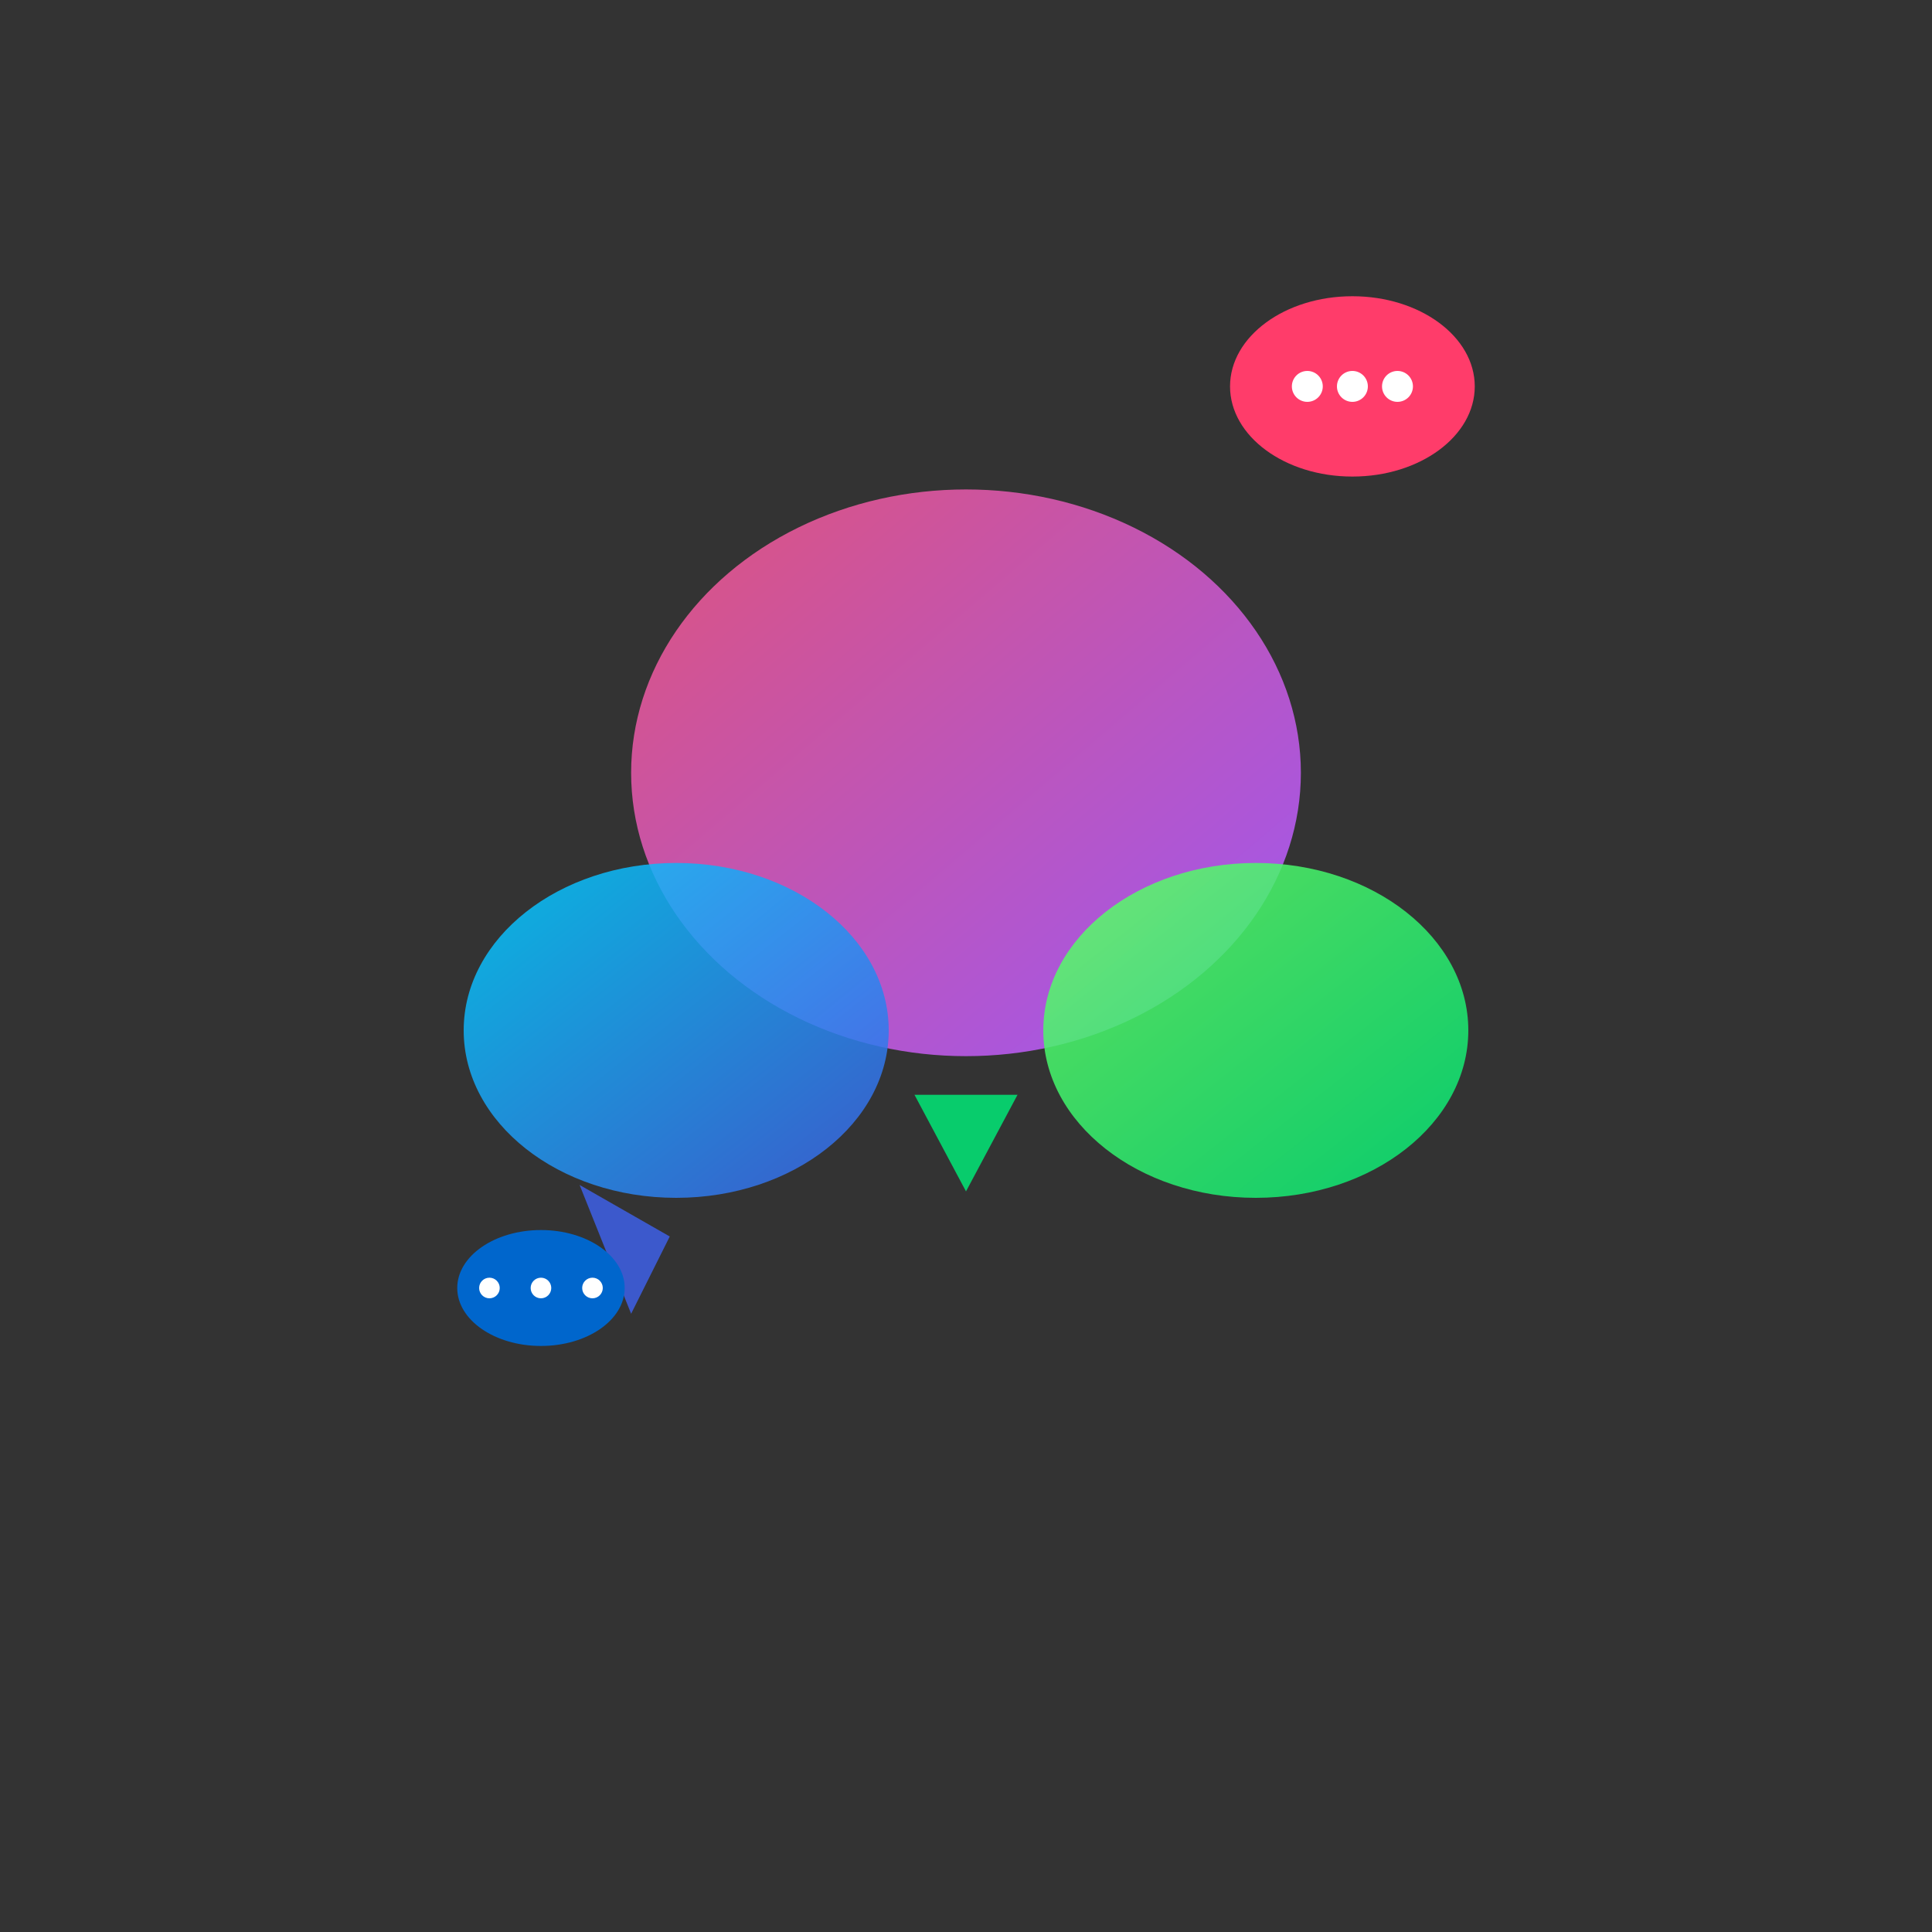 <svg width="1500" height="1500" viewBox="0 0 1500 1500" xmlns="http://www.w3.org/2000/svg">
  <rect x="0" y="0" width="1500" height="1500" fill="#333333" stroke="none"/>
  <defs>
    <linearGradient id="bubbleGradient1" x1="0%" y1="0%" x2="100%" y2="100%">
      <stop offset="0%" stop-color="#e75480" />
      <stop offset="100%" stop-color="#a259ff" />
    </linearGradient>
    <linearGradient id="bubbleGradient2" x1="0%" y1="0%" x2="100%" y2="100%">
      <stop offset="0%" stop-color="#00cfff" />
      <stop offset="100%" stop-color="#3d60e6" />
    </linearGradient>
    <linearGradient id="bubbleGradient3" x1="0%" y1="0%" x2="100%" y2="100%">
      <stop offset="0%" stop-color="#66ff66" />
      <stop offset="100%" stop-color="#00e676" />
    </linearGradient>
  </defs>

  <!-- Main Chat Bubble -->
  <ellipse cx="750" cy="600" rx="260" ry="220" fill="url(#bubbleGradient1)" opacity="0.95" />

  <!-- Left Chat Bubble -->
  <ellipse cx="525" cy="800" rx="165" ry="130" fill="url(#bubbleGradient2)" opacity="0.85" />

  <!-- Right Chat Bubble -->
  <ellipse cx="975" cy="800" rx="165" ry="130" fill="url(#bubbleGradient3)" opacity="0.85" />

  <!-- Speech tails -->
  <polygon points="710,850 750,925 790,850" fill="#00e676" opacity="0.85" />
  <polygon points="450,920 490,1020 520,960" fill="#3d60e6" opacity="0.85" />

  <!-- Red Bubble with dots -->
  <ellipse cx="1050" cy="300" rx="95" ry="70" fill="#ff3c6a" />
  <circle cx="1015" cy="300" r="12" fill="#fff" />
  <circle cx="1050" cy="300" r="12" fill="#fff" />
  <circle cx="1085" cy="300" r="12" fill="#fff" />

  <!-- Blue Bubble with dots -->
  <ellipse cx="420" cy="1000" rx="65" ry="45" fill="#0066cc" />
  <circle cx="380" cy="1000" r="8" fill="#fff" />
  <circle cx="420" cy="1000" r="8" fill="#fff" />
  <circle cx="460" cy="1000" r="8" fill="#fff" />
</svg>
